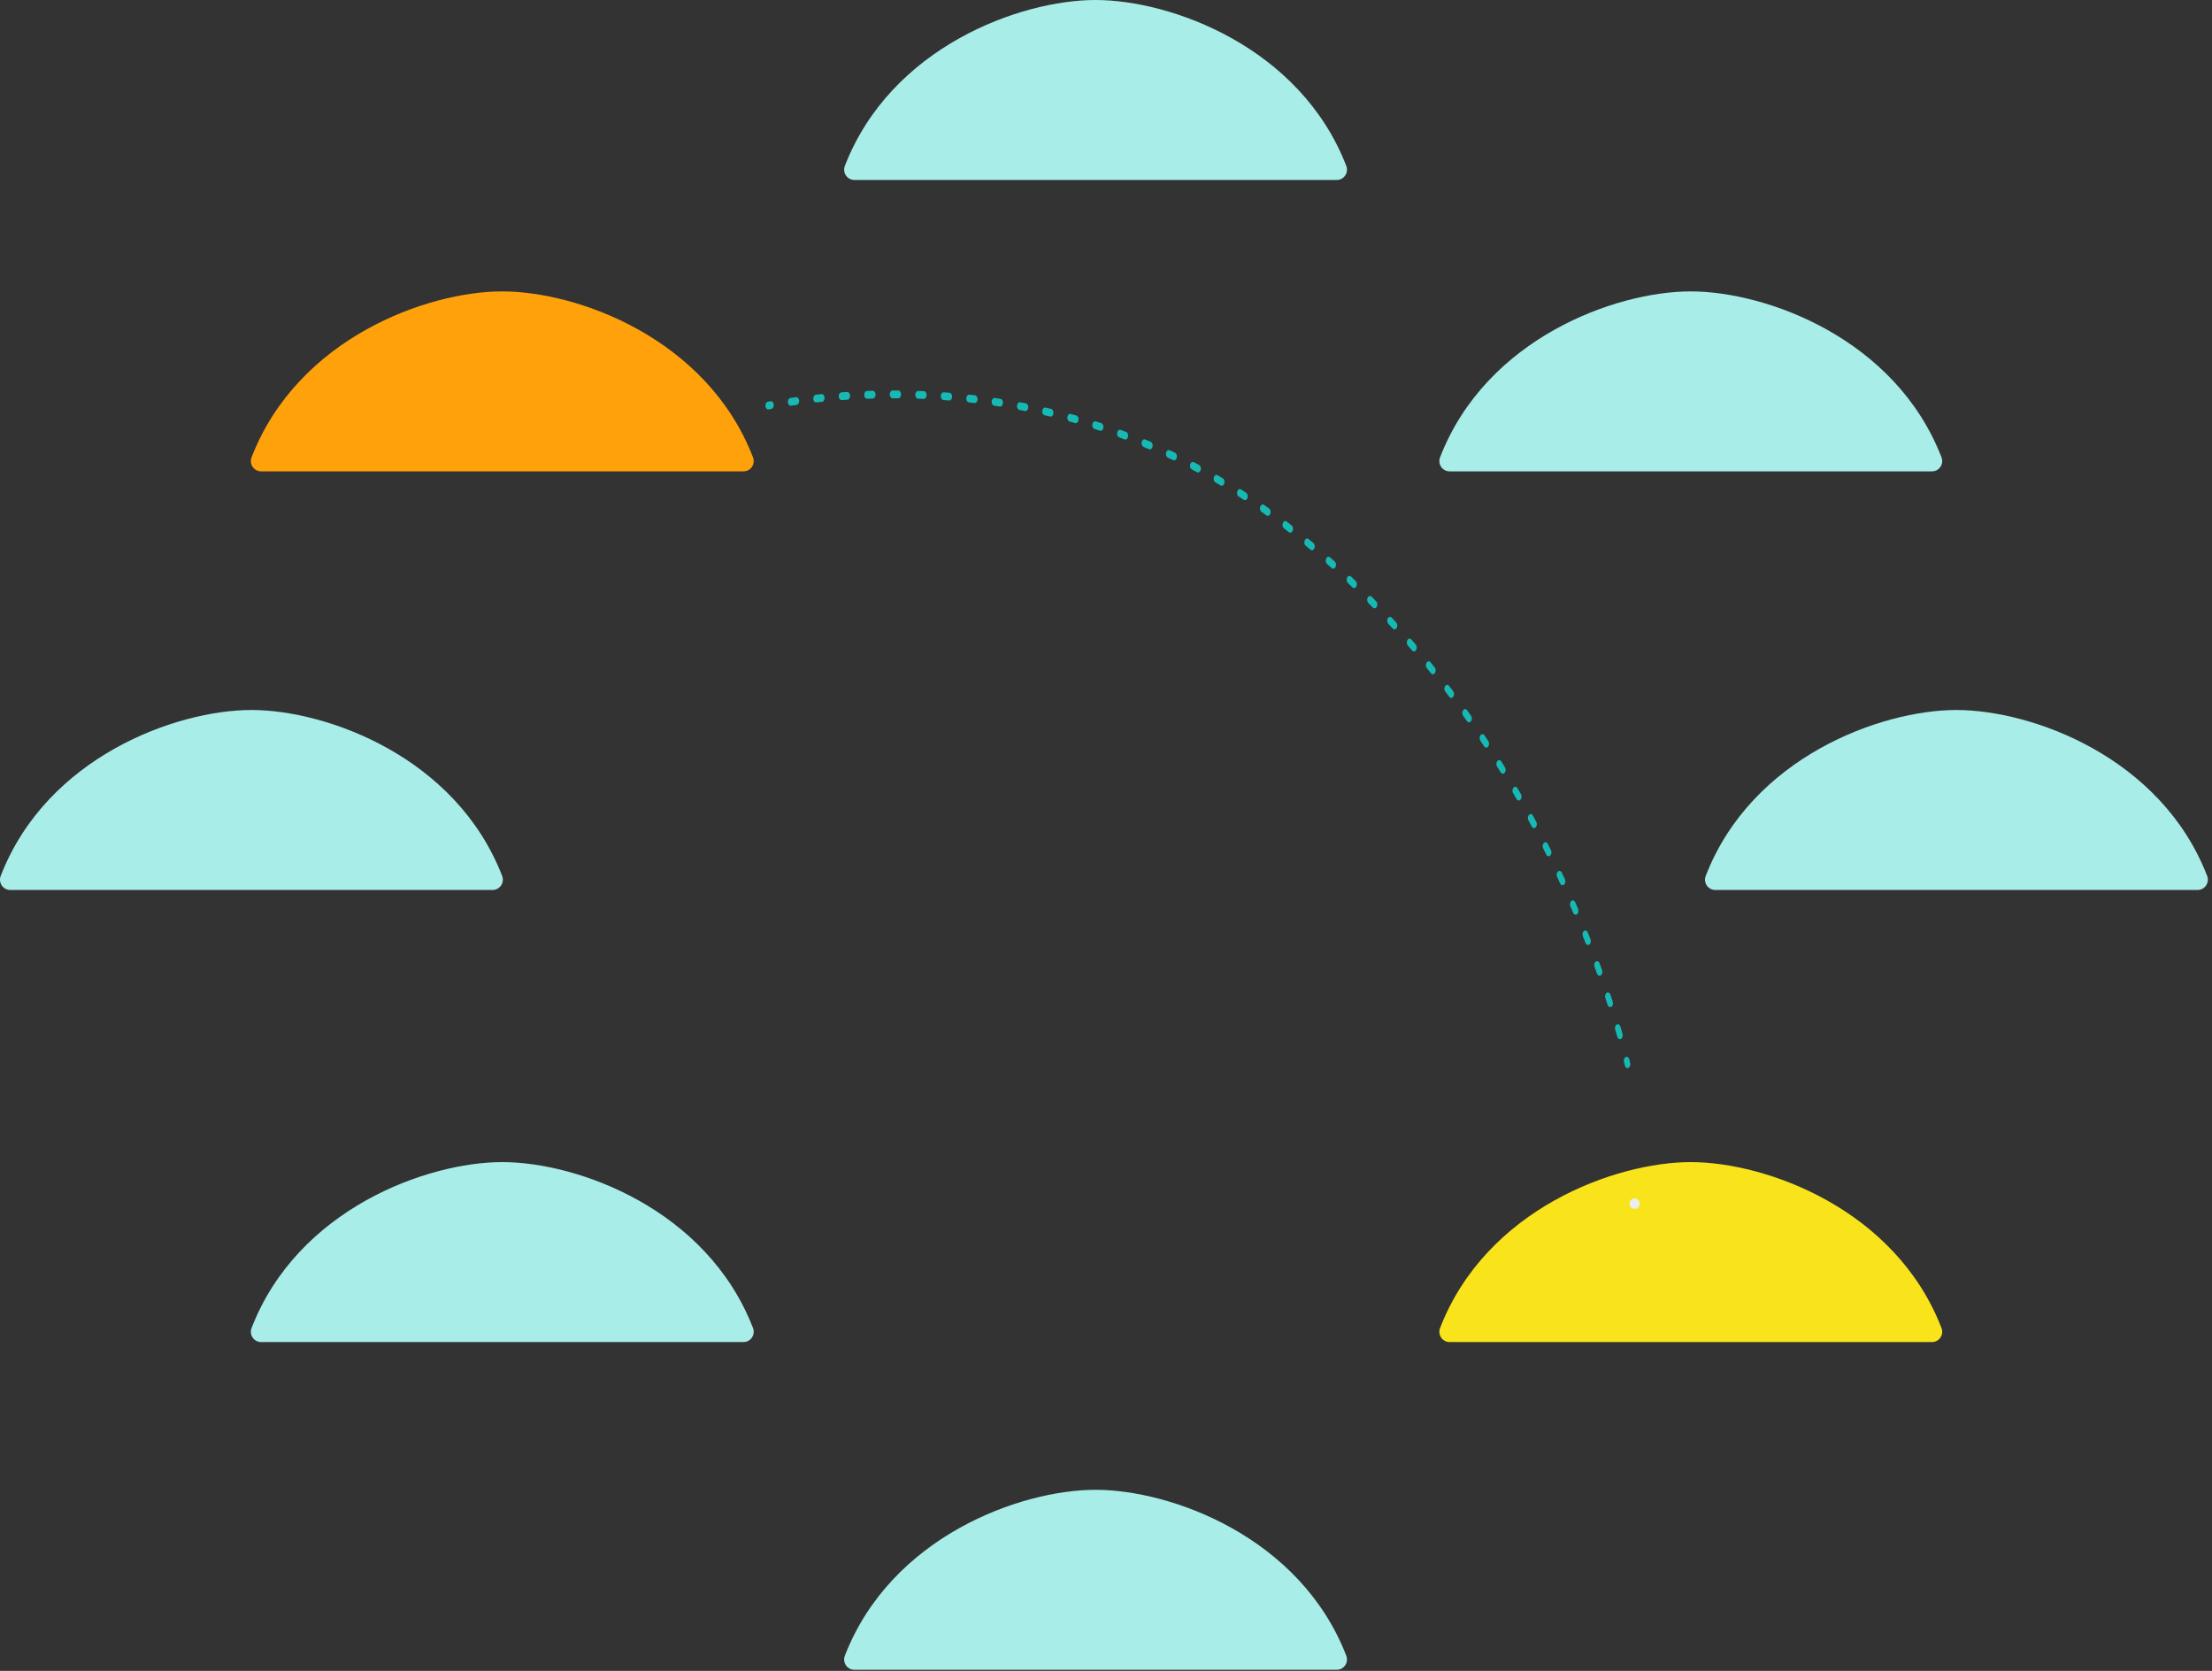 <svg width="486" height="367" viewBox="0 0 486 367" fill="none" xmlns="http://www.w3.org/2000/svg">
<rect x="0" y="0" width="486" height="367" fill="#333333" stroke="none"/>
<path d="M110.357 64.005C93.823 64.005 65.41 74.293 55.276 100.437C54.699 101.926 55.771 103.533 57.369 103.533H163.348C164.943 103.533 166.017 101.926 165.44 100.437C155.307 74.293 126.894 64.005 110.36 64.005H110.357Z" fill="#FFA10B"/>
<path d="M371.482 64.005C354.947 64.005 326.535 74.293 316.401 100.437C315.824 101.926 316.895 103.533 318.493 103.533H424.472C426.068 103.533 427.142 101.926 426.565 100.437C416.431 74.293 388.019 64.005 371.484 64.005H371.482Z" fill="#A9EDE8"/>
<path d="M110.357 255.25C93.823 255.25 65.41 265.539 55.276 291.683C54.699 293.172 55.771 294.778 57.369 294.778H163.348C164.943 294.778 166.017 293.172 165.44 291.683C155.307 265.539 126.894 255.25 110.36 255.25H110.357Z" fill="#A9EDE8"/>
<path d="M371.482 255.25C354.947 255.25 326.535 265.539 316.401 291.683C315.824 293.172 316.895 294.778 318.494 294.778H424.472C426.068 294.778 427.142 293.172 426.565 291.683C416.431 265.539 388.019 255.25 371.484 255.25H371.482Z" fill="#F9E41C"/>
<path d="M240.706 0C224.172 0 195.76 10.288 185.626 36.432C185.049 37.922 186.12 39.528 187.718 39.528H293.697C295.293 39.528 296.367 37.922 295.79 36.432C285.656 10.288 257.244 0 240.709 0H240.706Z" fill="#A9EDE8"/>
<path d="M240.706 327.23C224.172 327.23 195.76 337.518 185.626 363.662C185.049 365.152 186.12 366.758 187.718 366.758H293.697C295.293 366.758 296.367 365.152 295.79 363.662C285.656 337.518 257.244 327.23 240.709 327.23H240.706Z" fill="#A9EDE8"/>
<path d="M55.239 155.949C38.705 155.949 10.292 166.237 0.158 192.382C-0.419 193.871 0.653 195.477 2.251 195.477H108.23C109.825 195.477 110.899 193.871 110.322 192.382C100.188 166.237 71.776 155.949 55.242 155.949H55.239Z" fill="#A9EDE8"/>
<path d="M429.849 155.95C413.315 155.95 384.902 166.238 374.768 192.382C374.191 193.871 375.263 195.477 376.861 195.477H482.84C484.435 195.477 485.51 193.871 484.933 192.382C474.799 166.238 446.386 155.95 429.852 155.95H429.849Z" fill="#A9EDE8"/>
<path d="M357.191 232.164C357.514 232.012 357.866 232.25 357.977 232.696C358.044 232.963 358.107 233.222 358.167 233.47C358.275 233.917 358.1 234.401 357.776 234.551C357.452 234.7 357.101 234.459 356.992 234.012C356.933 233.767 356.87 233.513 356.805 233.248C356.694 232.802 356.867 232.317 357.191 232.164ZM355.218 225.023C355.536 224.847 355.897 225.058 356.025 225.496C356.185 226.044 356.338 226.577 356.484 227.093C356.609 227.532 356.451 228.028 356.132 228.199C355.814 228.37 355.455 228.153 355.33 227.714C355.185 227.203 355.034 226.676 354.875 226.133C354.748 225.696 354.901 225.199 355.218 225.023ZM353.021 218.059C353.333 217.864 353.7 218.054 353.842 218.483C354.012 219 354.178 219.51 354.339 220.01C354.478 220.441 354.337 220.946 354.024 221.137C353.711 221.328 353.345 221.133 353.207 220.702C353.047 220.207 352.883 219.702 352.714 219.189C352.572 218.76 352.71 218.254 353.021 218.059ZM350.612 211.201C350.917 210.99 351.29 211.159 351.444 211.58C351.63 212.091 351.813 212.597 351.992 213.097C352.143 213.52 352.016 214.032 351.709 214.24C351.402 214.448 351.031 214.274 350.88 213.851C350.703 213.355 350.522 212.854 350.337 212.347C350.184 211.926 350.306 211.413 350.612 211.201ZM348.016 204.48C348.316 204.253 348.693 204.402 348.858 204.815C349.057 205.314 349.253 205.809 349.445 206.3C349.608 206.715 349.496 207.233 349.195 207.457C348.894 207.681 348.518 207.527 348.355 207.112C348.164 206.625 347.97 206.134 347.773 205.64C347.608 205.227 347.717 204.707 348.016 204.48ZM345.243 197.891C345.537 197.649 345.917 197.781 346.093 198.185C346.303 198.669 346.51 199.15 346.714 199.628C346.887 200.034 346.789 200.557 346.494 200.796C346.199 201.035 345.819 200.899 345.646 200.493C345.444 200.019 345.239 199.542 345.03 199.062C344.854 198.658 344.95 198.133 345.243 197.891ZM342.295 191.427C342.582 191.171 342.966 191.284 343.152 191.68C343.379 192.164 343.603 192.646 343.825 193.125C344.009 193.523 343.924 194.05 343.636 194.304C343.347 194.557 342.964 194.439 342.78 194.042C342.56 193.566 342.337 193.089 342.112 192.609C341.926 192.213 342.008 191.684 342.295 191.427ZM339.201 185.142C339.482 184.872 339.868 184.967 340.064 185.354C340.299 185.819 340.533 186.283 340.763 186.745C340.957 187.134 340.885 187.665 340.603 187.932C340.321 188.199 339.935 188.101 339.741 187.712C339.513 187.253 339.282 186.792 339.048 186.331C338.852 185.944 338.92 185.412 339.201 185.142ZM335.936 178.976C336.21 178.693 336.598 178.769 336.803 179.147C337.053 179.606 337.301 180.064 337.546 180.521C337.749 180.901 337.691 181.435 337.416 181.715C337.14 181.995 336.753 181.914 336.549 181.535C336.306 181.082 336.061 180.627 335.812 180.171C335.607 179.794 335.662 179.259 335.936 178.976ZM332.537 172.994C332.804 172.699 333.194 172.757 333.408 173.125C333.665 173.565 333.92 174.005 334.172 174.443C334.385 174.813 334.339 175.35 334.071 175.642C333.803 175.935 333.413 175.874 333.201 175.504C332.95 175.068 332.698 174.632 332.443 174.195C332.228 173.828 332.27 173.29 332.537 172.994ZM328.983 167.156C329.242 166.848 329.633 166.889 329.856 167.246C330.127 167.678 330.395 168.11 330.66 168.542C330.882 168.901 330.85 169.44 330.589 169.745C330.328 170.05 329.937 170.006 329.716 169.646C329.452 169.218 329.186 168.789 328.918 168.36C328.695 168.003 328.723 167.464 328.983 167.156ZM325.287 161.483C325.539 161.164 325.931 161.186 326.163 161.532C326.444 161.952 326.723 162.373 326.999 162.792C327.229 163.141 327.21 163.681 326.957 163.998C326.703 164.315 326.311 164.289 326.081 163.939C325.807 163.523 325.53 163.107 325.252 162.69C325.02 162.343 325.036 161.803 325.287 161.483ZM321.468 155.997C321.712 155.667 322.104 155.671 322.344 156.007C322.631 156.408 322.916 156.81 323.198 157.211C323.437 157.55 323.431 158.09 323.185 158.419C322.939 158.747 322.547 158.739 322.309 158.4C322.028 158.002 321.746 157.603 321.461 157.205C321.221 156.869 321.224 156.328 321.468 155.997ZM317.514 150.681C317.75 150.339 318.143 150.326 318.39 150.651C318.688 151.041 318.984 151.432 319.278 151.823C319.524 152.15 319.531 152.691 319.294 153.03C319.056 153.369 318.664 153.378 318.418 153.051C318.126 152.663 317.832 152.276 317.536 151.888C317.288 151.563 317.279 151.022 317.514 150.681ZM313.434 145.542C313.661 145.19 314.053 145.158 314.309 145.472C314.617 145.85 314.923 146.23 315.228 146.609C315.481 146.925 315.501 147.465 315.272 147.814C315.042 148.164 314.651 148.191 314.397 147.875C314.095 147.499 313.791 147.123 313.485 146.747C313.229 146.434 313.206 145.894 313.434 145.542ZM309.233 140.585C309.452 140.223 309.843 140.175 310.106 140.477C310.424 140.843 310.74 141.209 311.054 141.576C311.315 141.88 311.347 142.419 311.126 142.779C310.905 143.139 310.514 143.184 310.253 142.879C309.941 142.515 309.627 142.151 309.311 141.787C309.049 141.485 309.014 140.947 309.233 140.585ZM304.918 135.816C305.129 135.445 305.518 135.38 305.787 135.67C306.114 136.022 306.44 136.376 306.764 136.729C307.032 137.022 307.077 137.56 306.864 137.929C306.651 138.298 306.262 138.36 305.994 138.067C305.672 137.716 305.349 137.365 305.024 137.015C304.755 136.725 304.707 136.188 304.918 135.816ZM300.5 131.244C300.702 130.864 301.09 130.782 301.366 131.06C301.7 131.397 302.032 131.735 302.363 132.074C302.638 132.355 302.695 132.889 302.491 133.268C302.287 133.646 301.899 133.725 301.624 133.444C301.296 133.108 300.966 132.772 300.634 132.437C300.358 132.159 300.298 131.625 300.5 131.244ZM295.982 126.866C296.175 126.478 296.561 126.378 296.844 126.645C297.184 126.966 297.522 127.288 297.859 127.611C298.14 127.88 298.209 128.412 298.014 128.799C297.818 129.186 297.432 129.282 297.152 129.012C296.817 128.692 296.481 128.373 296.143 128.054C295.861 127.787 295.789 127.255 295.982 126.866ZM291.368 122.682C291.552 122.285 291.936 122.169 292.224 122.424C292.57 122.729 292.915 123.036 293.258 123.344C293.544 123.601 293.625 124.13 293.439 124.525C293.252 124.92 292.868 125.033 292.581 124.775C292.241 124.47 291.899 124.165 291.555 123.861C291.267 123.606 291.183 123.079 291.368 122.682ZM286.662 118.692C286.838 118.287 287.218 118.156 287.512 118.398C287.864 118.69 288.215 118.982 288.565 119.275C288.857 119.52 288.95 120.045 288.772 120.448C288.594 120.85 288.213 120.978 287.921 120.733C287.574 120.442 287.225 120.152 286.875 119.862C286.581 119.62 286.486 119.096 286.662 118.692ZM281.854 114.884C282.02 114.473 282.398 114.325 282.696 114.555C282.879 114.696 283.062 114.837 283.245 114.979C283.426 115.12 283.607 115.261 283.787 115.402C284.084 115.635 284.189 116.156 284.02 116.566C283.85 116.976 283.472 117.119 283.174 116.886C282.996 116.746 282.816 116.606 282.637 116.467C282.455 116.326 282.274 116.185 282.093 116.046C281.794 115.816 281.687 115.296 281.854 114.884ZM276.893 111.274C277.049 110.854 277.422 110.687 277.726 110.901C278.099 111.162 278.471 111.426 278.843 111.693C279.147 111.91 279.265 112.426 279.107 112.844C278.949 113.262 278.575 113.425 278.272 113.208C277.903 112.943 277.534 112.681 277.164 112.422C276.86 112.208 276.738 111.694 276.893 111.274ZM271.839 107.925C271.983 107.497 272.352 107.311 272.662 107.509C273.04 107.751 273.419 107.995 273.797 108.241C274.106 108.443 274.238 108.951 274.092 109.377C273.945 109.804 273.576 109.986 273.267 109.784C272.892 109.54 272.516 109.298 272.141 109.058C271.831 108.86 271.696 108.353 271.839 107.925ZM266.701 104.836C266.833 104.401 267.197 104.197 267.512 104.379C267.896 104.601 268.28 104.825 268.663 105.051C268.977 105.237 269.123 105.739 268.988 106.173C268.853 106.606 268.489 106.807 268.175 106.621C267.794 106.396 267.414 106.173 267.033 105.953C266.718 105.771 266.569 105.271 266.701 104.836ZM261.488 102.007C261.609 101.566 261.966 101.343 262.286 101.51C262.674 101.712 263.063 101.916 263.451 102.123C263.77 102.293 263.928 102.788 263.805 103.228C263.681 103.667 263.323 103.886 263.004 103.716C262.619 103.51 262.233 103.308 261.848 103.107C261.528 102.94 261.367 102.448 261.488 102.007ZM256.2 99.428C256.309 98.981 256.661 98.742 256.985 98.893C257.38 99.078 257.775 99.265 258.17 99.454C258.493 99.608 258.665 100.095 258.552 100.54C258.44 100.985 258.087 101.221 257.763 101.066C257.371 100.879 256.98 100.694 256.588 100.511C256.264 100.36 256.09 99.874 256.2 99.428ZM250.85 97.102C250.949 96.65 251.294 96.395 251.622 96.531C252.021 96.696 252.421 96.865 252.821 97.035C253.147 97.174 253.331 97.653 253.23 98.103C253.128 98.553 252.781 98.805 252.455 98.666C252.058 98.497 251.661 98.33 251.265 98.166C250.937 98.03 250.752 97.553 250.85 97.102ZM245.451 95.024C245.538 94.568 245.878 94.297 246.209 94.418C246.61 94.565 247.012 94.714 247.414 94.866C247.744 94.99 247.939 95.46 247.849 95.915C247.759 96.369 247.418 96.637 247.088 96.513C246.688 96.363 246.289 96.215 245.89 96.069C245.56 95.948 245.363 95.48 245.451 95.024ZM240.009 93.19C240.086 92.731 240.418 92.444 240.752 92.55C241.155 92.679 241.56 92.811 241.965 92.944C242.297 93.053 242.503 93.514 242.423 93.973C242.344 94.431 242.01 94.714 241.677 94.605C241.275 94.472 240.873 94.342 240.472 94.214C240.139 94.107 239.932 93.649 240.009 93.19ZM234.517 91.59C234.583 91.128 234.909 90.827 235.245 90.919C235.654 91.031 236.065 91.146 236.476 91.262C236.811 91.358 237.027 91.809 236.958 92.27C236.889 92.732 236.561 93.03 236.226 92.935C235.818 92.819 235.41 92.705 235.004 92.594C234.668 92.502 234.45 92.052 234.517 91.59ZM228.999 90.224C229.056 89.759 229.375 89.445 229.712 89.523C230.122 89.618 230.532 89.715 230.943 89.813C231.28 89.894 231.506 90.336 231.447 90.8C231.388 91.265 231.067 91.576 230.73 91.495C230.322 91.397 229.914 91.301 229.508 91.207C229.17 91.129 228.942 90.689 228.999 90.224ZM224.154 88.356C224.565 88.434 224.977 88.513 225.39 88.595C225.729 88.662 225.964 89.096 225.915 89.562C225.866 90.029 225.552 90.353 225.214 90.285C224.803 90.204 224.394 90.124 223.985 90.047C223.647 89.983 223.41 89.552 223.456 89.085C223.503 88.618 223.815 88.292 224.154 88.356ZM169.308 88.126C169.647 88.065 169.958 88.394 170.002 88.861C170.047 89.329 169.808 89.758 169.469 89.819C169.267 89.856 169.068 89.892 168.871 89.928C168.532 89.991 168.22 89.663 168.174 89.196C168.129 88.728 168.366 88.299 168.705 88.236C168.903 88.199 169.105 88.163 169.308 88.126ZM218.565 87.41C218.979 87.472 219.395 87.536 219.811 87.602C220.151 87.656 220.394 88.079 220.355 88.547C220.316 89.015 220.009 89.351 219.669 89.297C219.256 89.232 218.843 89.169 218.432 89.107C218.092 89.056 217.846 88.635 217.883 88.167C217.92 87.698 218.225 87.359 218.565 87.41ZM174.906 87.232C175.246 87.185 175.55 87.526 175.585 87.995C175.619 88.464 175.371 88.883 175.031 88.93C174.608 88.989 174.193 89.049 173.785 89.11C173.445 89.16 173.14 88.821 173.103 88.353C173.066 87.884 173.312 87.463 173.652 87.412C174.063 87.351 174.481 87.291 174.906 87.232ZM212.975 86.684C213.386 86.729 213.799 86.777 214.212 86.826C214.553 86.867 214.806 87.28 214.776 87.75C214.747 88.219 214.447 88.567 214.106 88.527C213.695 88.478 213.285 88.431 212.877 88.386C212.535 88.348 212.281 87.936 212.308 87.466C212.336 86.997 212.634 86.646 212.975 86.684ZM180.509 86.558C180.851 86.523 181.148 86.876 181.173 87.346C181.198 87.817 180.942 88.226 180.601 88.261C180.179 88.304 179.762 88.348 179.351 88.393C179.01 88.43 178.712 88.079 178.685 87.609C178.658 87.139 178.912 86.728 179.253 86.69C179.667 86.645 180.086 86.601 180.509 86.558ZM207.353 86.169C207.769 86.199 208.186 86.231 208.605 86.265C208.947 86.293 209.207 86.697 209.187 87.168C209.167 87.638 208.874 87.998 208.533 87.97C208.116 87.936 207.701 87.904 207.288 87.874C206.946 87.849 206.683 87.447 206.701 86.976C206.719 86.505 207.011 86.144 207.353 86.169ZM186.124 86.092C186.465 86.07 186.756 86.433 186.772 86.904C186.788 87.375 186.524 87.775 186.182 87.797C185.762 87.825 185.345 87.853 184.932 87.883C184.59 87.908 184.298 87.547 184.28 87.076C184.262 86.605 184.525 86.203 184.867 86.178C185.282 86.148 185.701 86.119 186.124 86.092ZM202.985 85.914C203.327 85.929 203.595 86.323 203.584 86.794C203.574 87.266 203.288 87.636 202.946 87.621C202.531 87.603 202.119 87.586 201.708 87.572C201.366 87.559 201.096 87.167 201.105 86.696C201.114 86.225 201.399 85.853 201.741 85.865C202.154 85.88 202.568 85.896 202.985 85.914ZM191.744 85.83C192.086 85.82 192.369 86.194 192.376 86.665C192.383 87.137 192.112 87.527 191.77 87.537C191.35 87.549 190.932 87.562 190.518 87.577C190.176 87.59 189.891 87.218 189.882 86.747C189.873 86.276 190.143 85.883 190.485 85.871C190.902 85.855 191.321 85.842 191.744 85.83ZM197.36 85.77C197.702 85.772 197.977 86.157 197.976 86.629C197.974 87.1 197.695 87.48 197.353 87.477C196.937 87.474 196.524 87.473 196.113 87.473C195.771 87.473 195.493 87.091 195.493 86.619C195.493 86.148 195.77 85.766 196.112 85.766C196.525 85.765 196.941 85.767 197.36 85.77Z" fill="#16B9B3"/>
<circle cx="359.151" cy="264.376" r="1.13" fill="#E8EFEE"/>
</svg>
